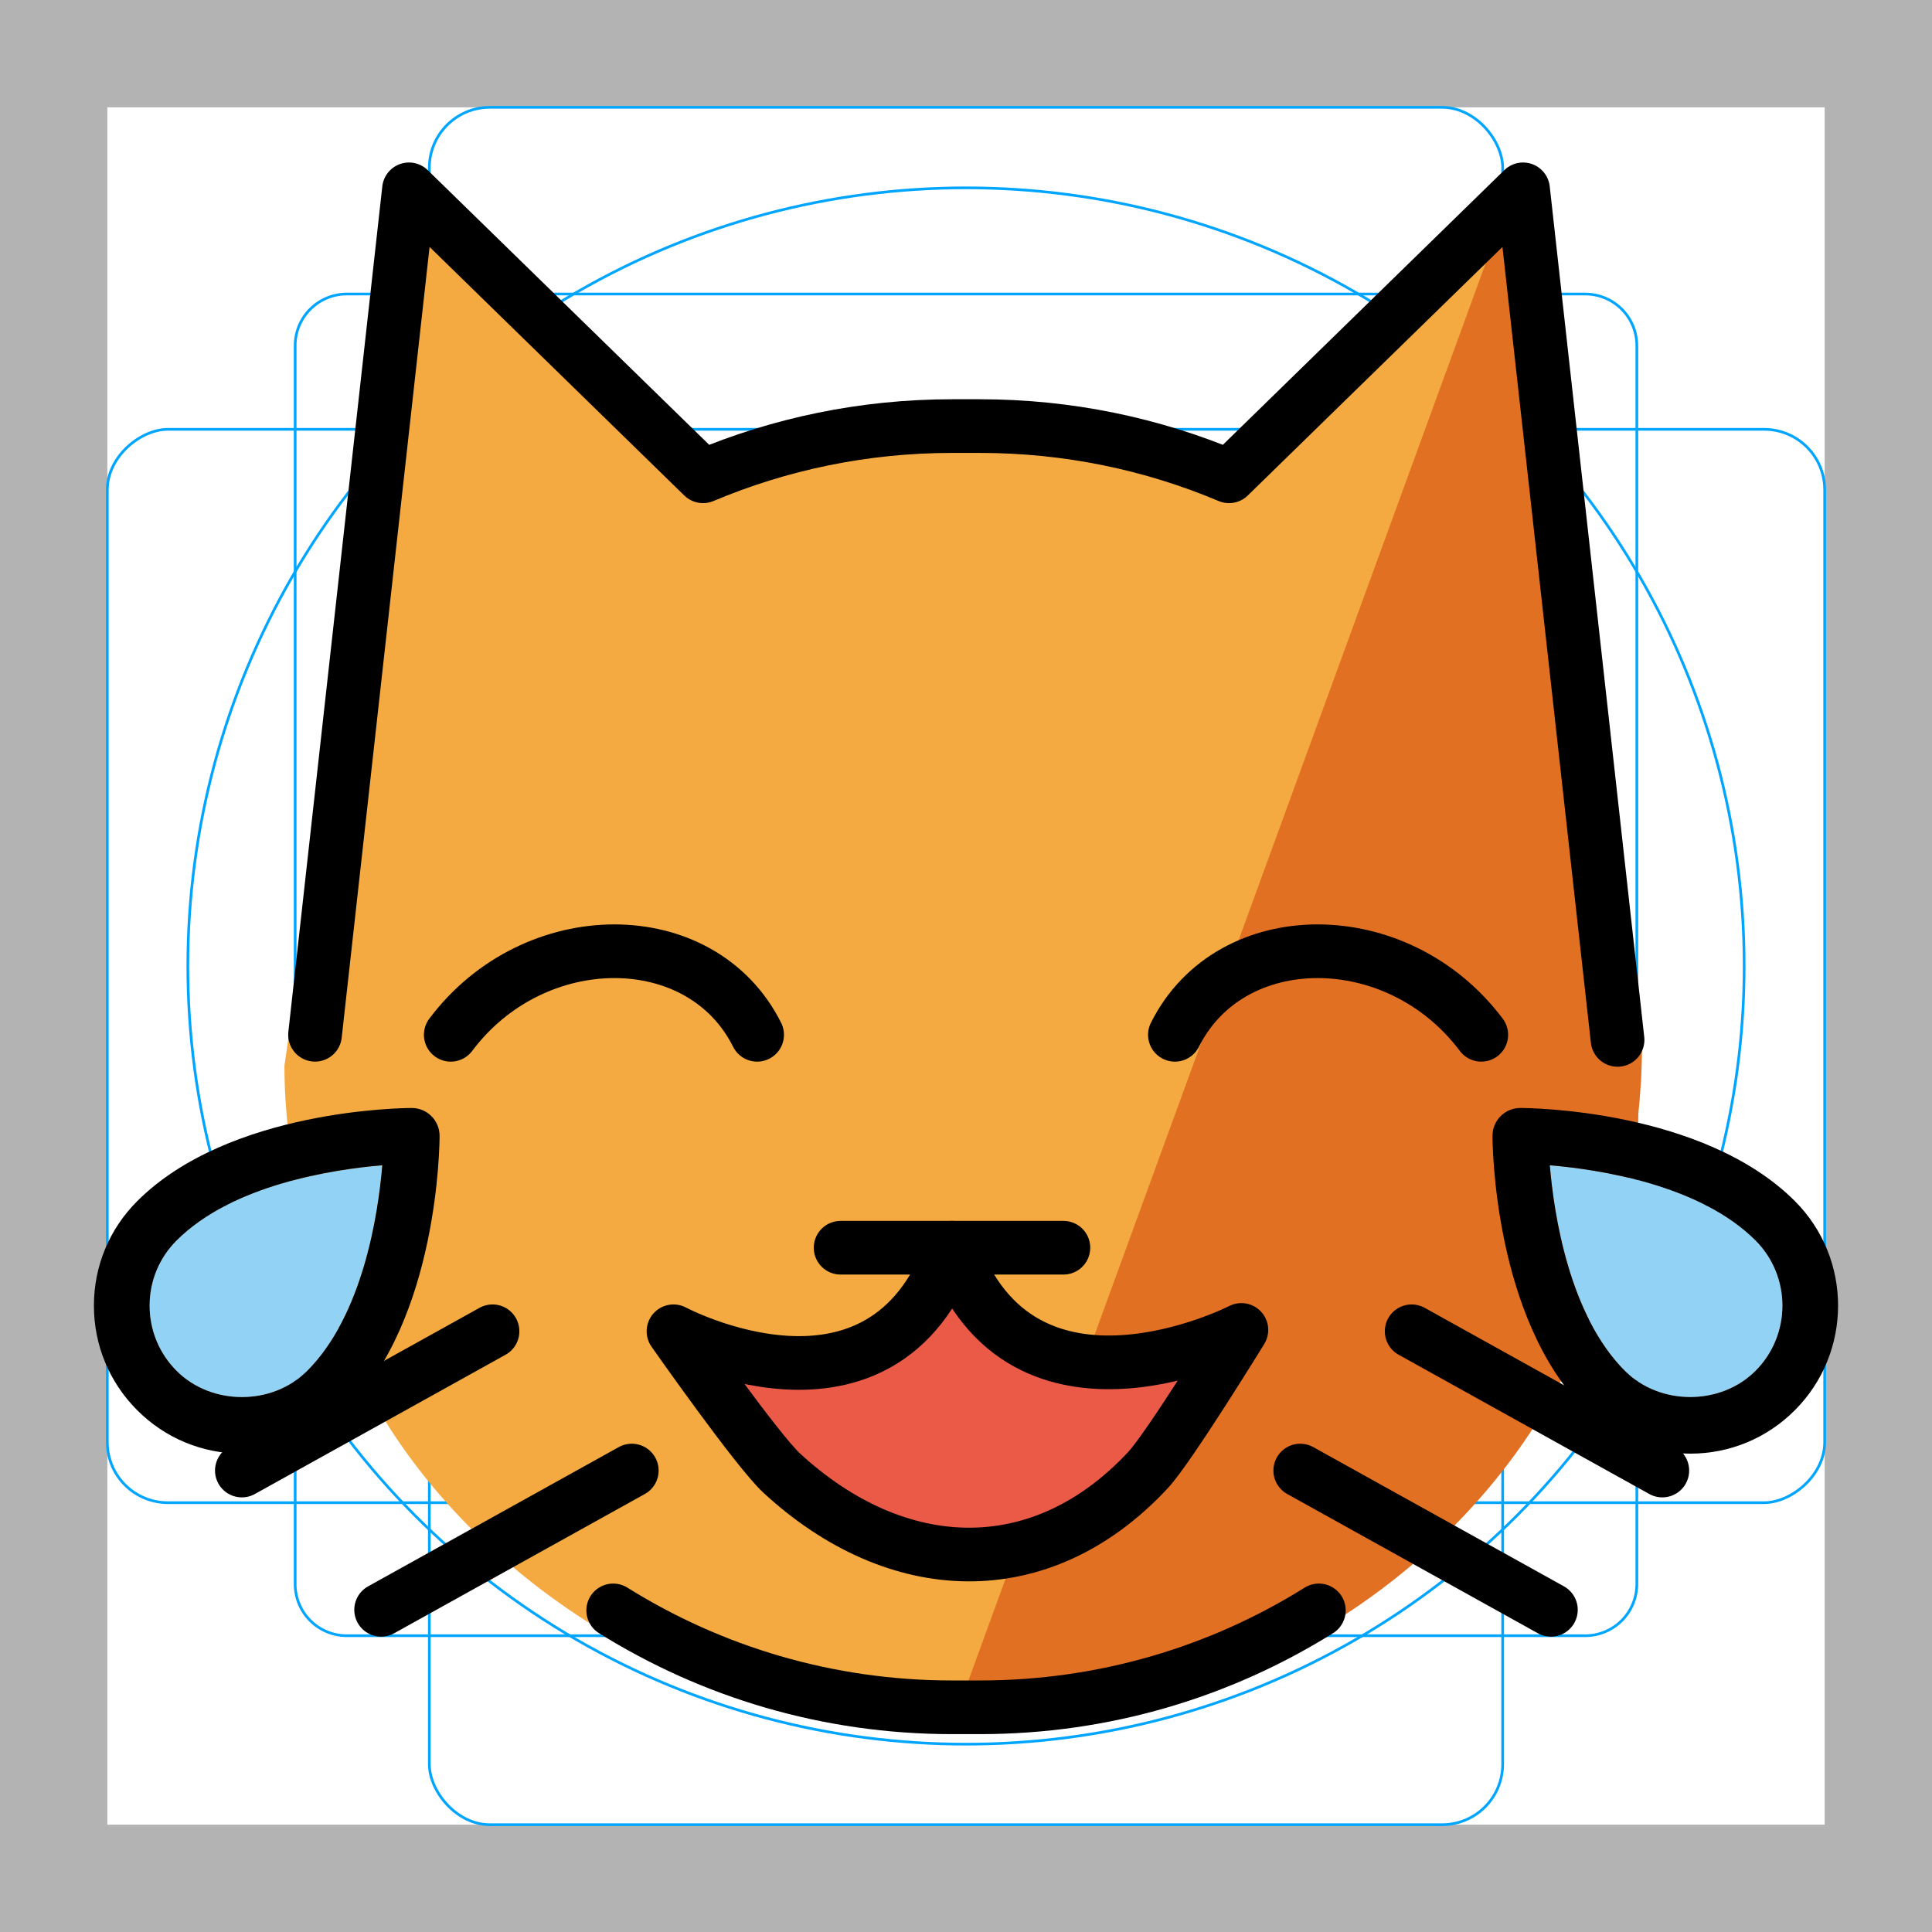 <svg id="emoji" xmlns="http://www.w3.org/2000/svg" viewBox="0 0 72 72">
  <g id="grid">
    <path d="M68,4V68H4V4H68m4-4H0V72H72V0Z" fill="#b3b3b3"></path>
    <path d="M12.923,10.958H59.077A1.923,1.923,0,0,1,61,12.881V59.035a1.923,1.923,0,0,1-1.923,1.923H12.923A1.923,1.923,0,0,1,11,59.035V12.881A1.923,1.923,0,0,1,12.923,10.958Z" fill="none" stroke="#00a5ff" stroke-miterlimit="10" stroke-width="0.1"></path>
    <rect x="16" y="4" width="40" height="64" rx="2.254" fill="none" stroke="#00a5ff" stroke-miterlimit="10" stroke-width="0.1"></rect>
    <rect x="16" y="4" width="40" height="64" rx="2.254" transform="translate(72) rotate(90)" fill="none" stroke="#00a5ff" stroke-miterlimit="10" stroke-width="0.1"></rect>
    <circle cx="36" cy="36" r="29" fill="none" stroke="#00a5ff" stroke-miterlimit="10" stroke-width="0.1"></circle>
  </g>
  <g id="color">
    <path fill="#F4AA41" d="M58.651,49.452C55.06,58.551,46.044,64.577,35.489,64.577c-9.1,0-19.218-5.836-22.809-14.935
		l-0.126-0.312C11.414,46.475,10.6,42.982,10.6,39.716l4.66-32.306l10.206,10.058c2.917-1.245,6.125-1.935,9.492-1.935
		h1.061c3.367,0,6.575,0.69,9.492,1.935L56.717,6.41l3.715,33.81c0,3.266-0.627,6.385-1.767,9.239" stroke="none"></path>
    <path fill="#E27022" d="M35.489,64.275c10.478,0.338,20.103-5.93,23.657-14.935l0.11-0.228
		c1.127-2.824,1.934-6.811,1.934-10.044L56.497,6.712" stroke="none"></path>
    <path fill="#92D3F5" d="M14.247,43.426c-1.849,0.156-5.587,0.726-7.663,2.802c-0.651,0.649-1.008,1.512-1.008,2.429
		c0,0.918,0.357,1.782,1.008,2.433c1.3,1.299,3.564,1.299,4.861,0l0,0C13.521,49.014,14.091,45.275,14.247,43.426z" stroke="none"></path>
    <path fill="#92D3F5" d="M57.756,43.426c0.156,1.849,0.726,5.587,2.802,7.663c1.3,1.299,3.564,1.298,4.862,0
		c1.34-1.34,1.34-3.521,0.002-4.861l0,0C63.346,44.152,59.607,43.583,57.756,43.426z" stroke="none"></path>
    <path fill="#EA5A47" stroke="none" stroke-width="2" stroke-linecap="round" stroke-linejoin="round" stroke-miterlimit="10" d="
		M25.099,49.613c0,0,7.785,4.152,10.38-3.114c2.595,7.266,10.784,3.064,10.784,3.064s-2.688,4.373-3.481,5.223
		c-4.01,4.306-9.382,4.046-13.645,0.117C28.203,54.043,25.099,49.613,25.099,49.613z"></path>
  </g>
  <g id="hair">
  </g>
  <g id="skin">
  </g>
  <g id="skin-shadow">
  </g>
  <g id="line">
    <line fill="none" stroke="#000000" stroke-width="2" stroke-linecap="round" stroke-linejoin="round" stroke-miterlimit="10" x1="61.95" y1="54.803" x2="52.608" y2="49.613"></line>
    <path fill="none" stroke="#000000" stroke-width="2" stroke-linecap="round" stroke-linejoin="round" stroke-miterlimit="10" d="
		M52.608,47.537"></path>
    <path fill="none" stroke="#000000" stroke-width="2" stroke-linecap="round" stroke-linejoin="round" stroke-miterlimit="10" d="
		M61.95,52.727"></path>
    <line fill="none" stroke="#000000" stroke-width="2" stroke-linecap="round" stroke-linejoin="round" stroke-miterlimit="10" x1="57.798" y1="59.993" x2="48.456" y2="54.803"></line>
    <path fill="none" stroke="#000000" stroke-width="2" stroke-linecap="round" stroke-linejoin="round" stroke-miterlimit="10" d="
		M46.38,55.841"></path>
    <path fill="none" stroke="#000000" stroke-width="2" stroke-linecap="round" stroke-linejoin="round" stroke-miterlimit="10" d="
		M55.722,61.031"></path>
    <path fill="none" stroke="#000000" stroke-width="2" stroke-linecap="round" stroke-linejoin="round" stroke-miterlimit="10" d="
		M11.74,38.563l3.501-31.507l10.959,10.694c2.853-1.204,5.99-1.871,9.282-1.871h1.038
		c3.292,0,6.429,0.667,9.282,1.871L56.76,7.056l3.522,31.698"></path>
    <path fill="none" stroke="#000000" stroke-width="2" stroke-linecap="round" stroke-linejoin="round" stroke-miterlimit="10" d="
		M22.852,60.015c3.664,2.289,7.993,3.611,12.63,3.611h1.038c4.638,0,8.968-1.322,12.63-3.611"></path>
    <line fill="none" stroke="#000000" stroke-width="2" stroke-linecap="round" stroke-linejoin="round" stroke-miterlimit="10" x1="9.013" y1="54.803" x2="18.355" y2="49.613"></line>
    <path fill="none" stroke="#000000" stroke-width="2" stroke-linecap="round" stroke-linejoin="round" stroke-miterlimit="10" d="
		M19.393,47.537"></path>
    <line fill="none" stroke="#000000" stroke-width="2" stroke-linecap="round" stroke-linejoin="round" stroke-miterlimit="10" x1="14.203" y1="59.993" x2="23.545" y2="54.803"></line>
    <path fill="none" stroke="#000000" stroke-width="2" stroke-linecap="round" stroke-linejoin="round" stroke-miterlimit="10" d="
		M25.621,55.841"></path>
    <path fill="none" stroke="#000000" stroke-width="2" stroke-linecap="round" stroke-linejoin="round" stroke-miterlimit="10" d="
		M16.279,61.031"></path>
    <path fill="none" stroke="#000000" stroke-width="2" stroke-linecap="round" stroke-linejoin="round" stroke-miterlimit="10" d="
		M55.203,38.564c-3.114-4.152-9.342-4.152-11.418,0"></path>
    <path fill="none" stroke="#000000" stroke-width="2" stroke-linecap="round" stroke-linejoin="round" stroke-miterlimit="10" d="
		M16.798,38.564c3.114-4.152,9.342-4.152,11.418,0"></path>
    <path d="M9.014,54.173c-1.472,0-2.856-0.574-3.898-1.616C4.074,51.515,3.5,50.131,3.5,48.657
		c0-1.472,0.574-2.856,1.616-3.896c3.43-3.43,9.952-3.469,10.228-3.469c0.574,0,1.038,0.464,1.038,1.038
		c0,0.276-0.038,6.798-3.469,10.228l0,0C11.873,53.599,10.488,54.173,9.014,54.173z M14.247,43.426
		c-1.849,0.156-5.587,0.726-7.663,2.802c-0.651,0.649-1.008,1.512-1.008,2.429c0,0.918,0.357,1.782,1.008,2.433
		c1.3,1.299,3.564,1.299,4.861,0l0,0C13.521,49.014,14.091,45.275,14.247,43.426z" fill="#000000" stroke="none"></path>
    <path d="M62.991,54.173c-1.474,0-2.858-0.574-3.901-1.616c-3.43-3.43-3.469-9.952-3.469-10.228
		c0-0.574,0.464-1.038,1.038-1.038c0.276,0,6.799,0.038,10.23,3.469l0,0c2.149,2.149,2.147,5.648-0.002,7.797
		C65.847,53.599,64.463,54.173,62.991,54.173z M57.756,43.426c0.156,1.849,0.726,5.587,2.802,7.663
		c1.3,1.299,3.564,1.298,4.862,0c1.34-1.34,1.34-3.521,0.002-4.861l0,0C63.346,44.152,59.607,43.583,57.756,43.426
		z" fill="#000000" stroke="none"></path>
    <line fill="none" stroke="#000000" stroke-width="2" stroke-linecap="round" stroke-linejoin="round" stroke-miterlimit="10" x1="31.327" y1="46.499" x2="39.63" y2="46.499"></line>
    <path fill="none" stroke="#000000" stroke-width="2" stroke-linecap="round" stroke-linejoin="round" stroke-miterlimit="10" d="
		M25.099,49.613c0,0,7.785,4.152,10.38-3.114c2.595,7.266,10.784,3.064,10.784,3.064s-2.688,4.373-3.481,5.223
		c-4.01,4.306-9.382,4.046-13.645,0.117C28.203,54.043,25.099,49.613,25.099,49.613z"></path>
  </g>
</svg>